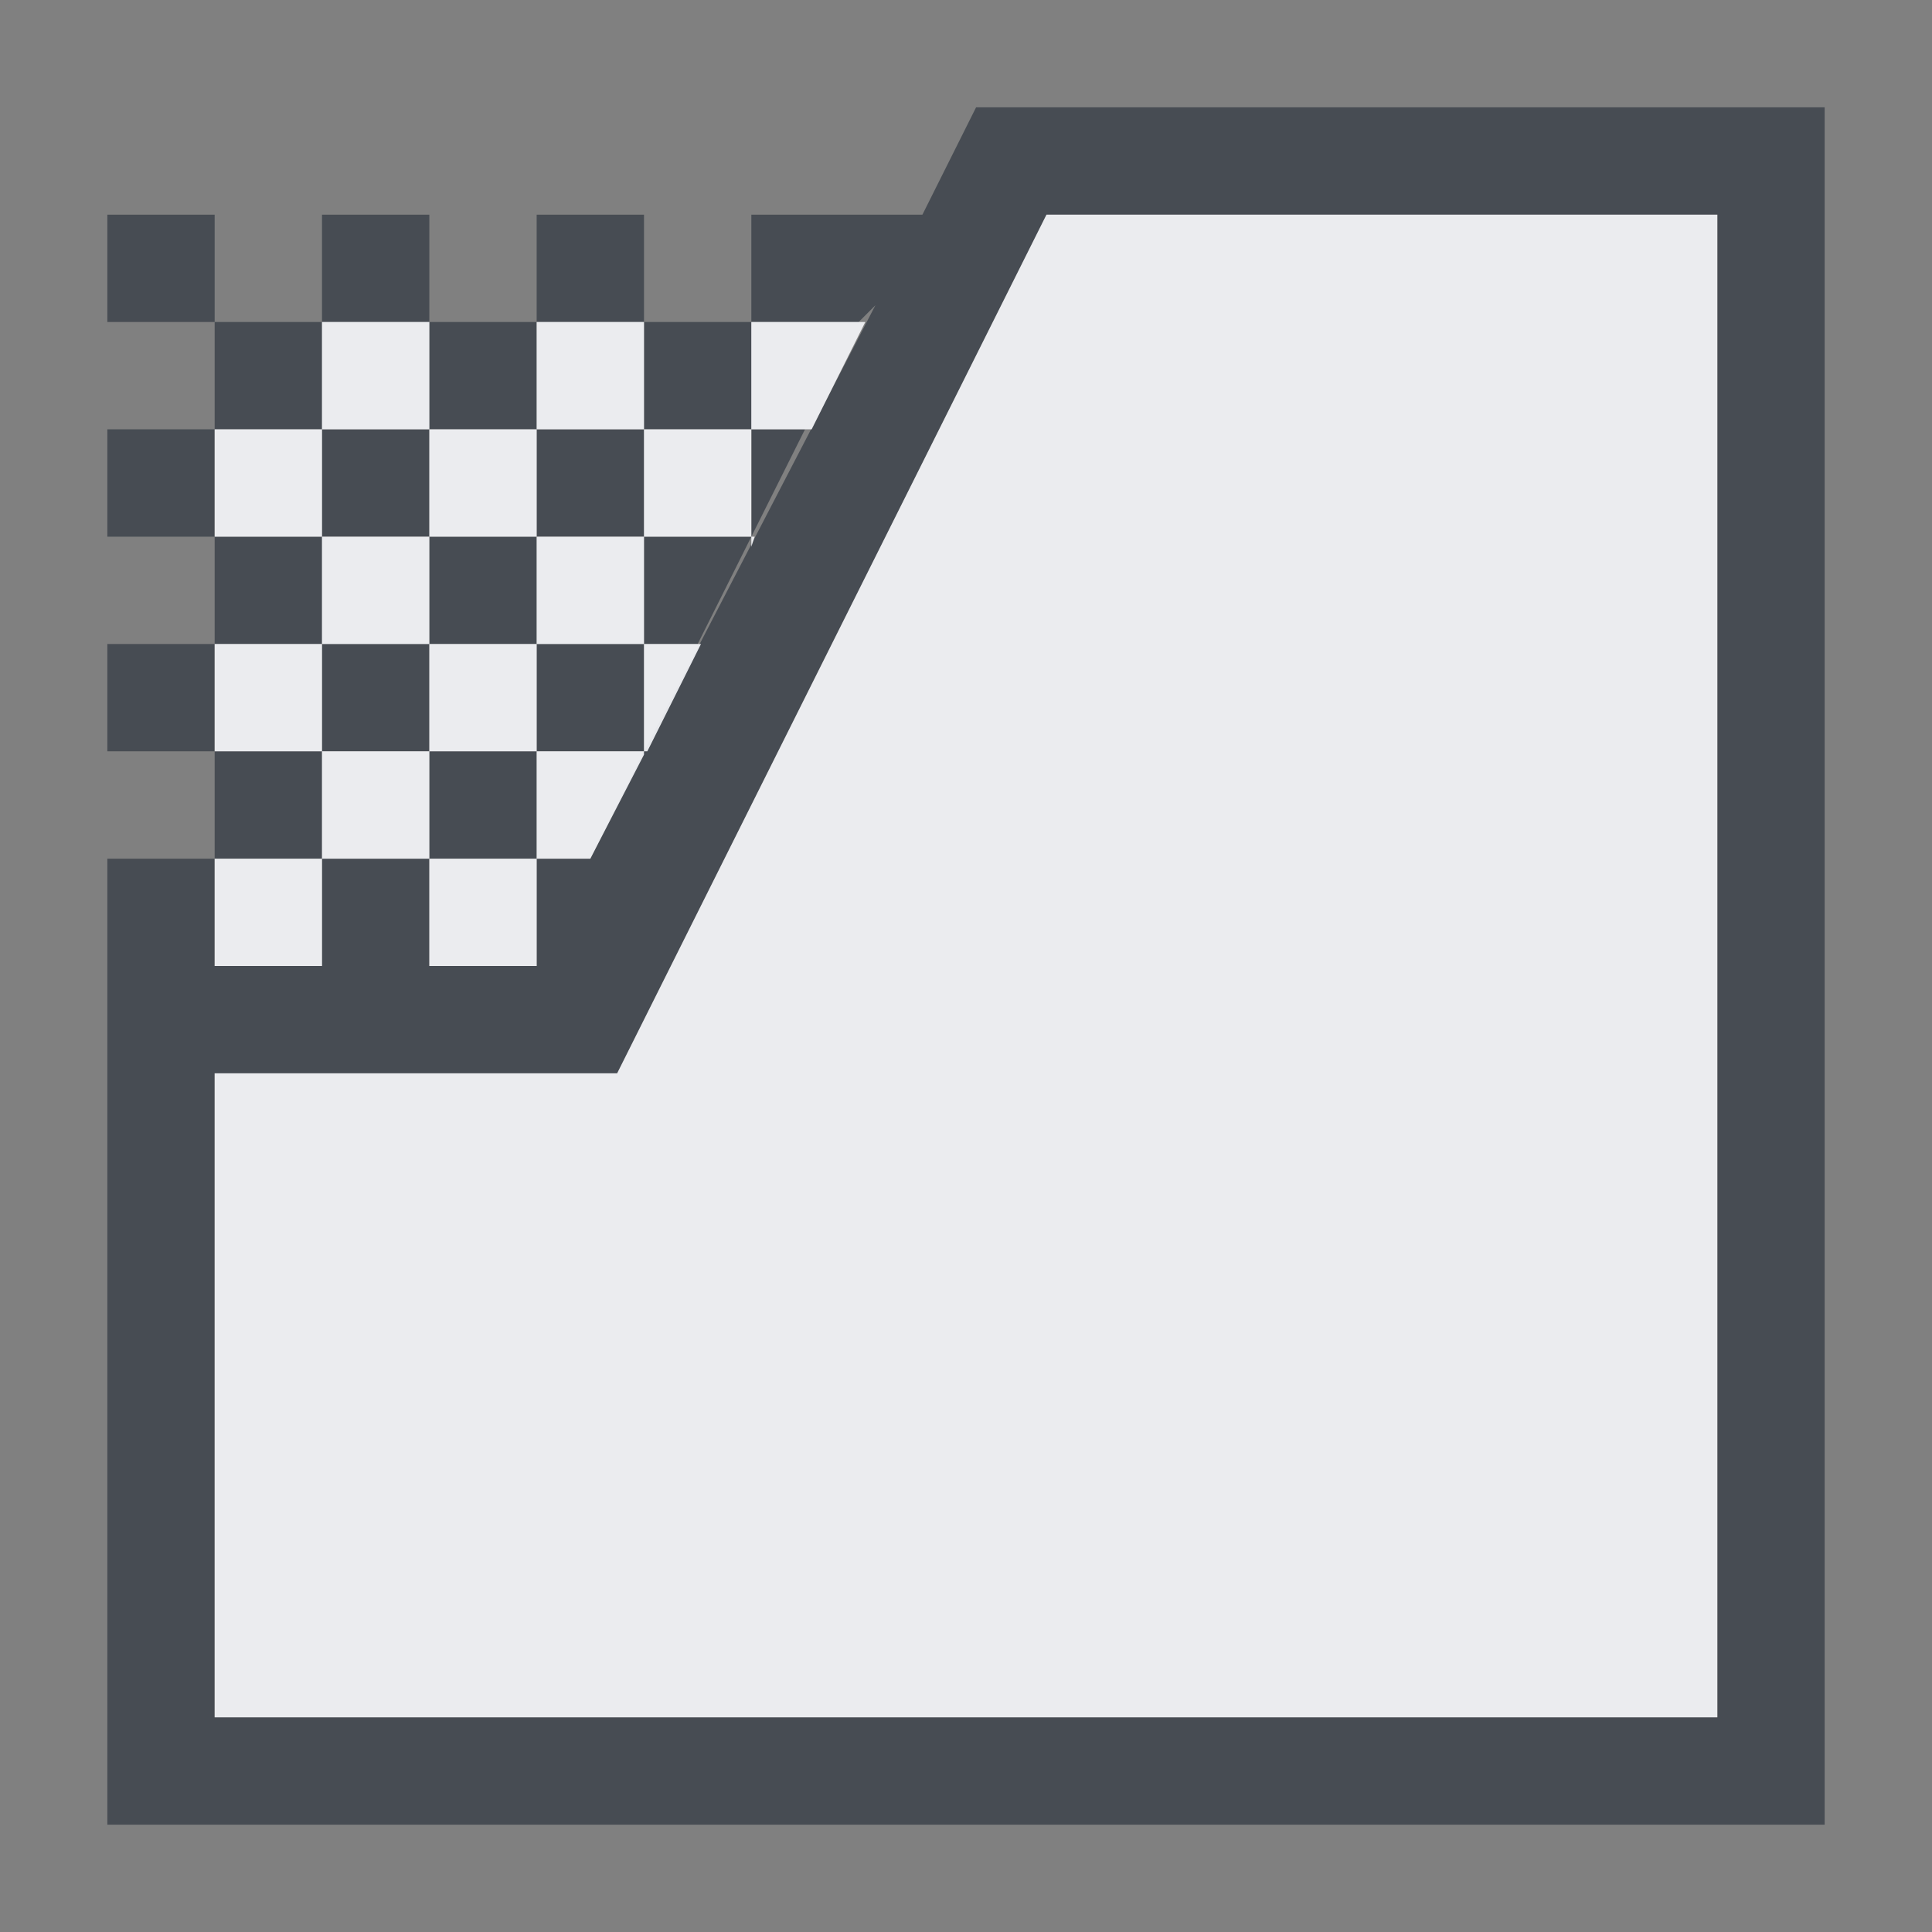 <?xml version="1.0" encoding="UTF-8" standalone="no"?>
<!-- Created with Inkscape (http://www.inkscape.org/) -->
<svg xmlns:dc="http://purl.org/dc/elements/1.1/" xmlns:cc="http://creativecommons.org/ns#" xmlns:rdf="http://www.w3.org/1999/02/22-rdf-syntax-ns#" xmlns:svg="http://www.w3.org/2000/svg" xmlns="http://www.w3.org/2000/svg" xmlns:sodipodi="http://sodipodi.sourceforge.net/DTD/sodipodi-0.dtd" xmlns:inkscape="http://www.inkscape.org/namespaces/inkscape" width="18" height="18" id="svg13094" version="1.1" inkscape:version="0.48.4 r9939" sodipodi:docname="tab-close-other.svg">
  <rect width="100%" height="100%" fill="#808080" stroke="none"/>
  <sodipodi:namedview id="base" pagecolor="#ffffff" bordercolor="#666666" borderopacity="1.0" inkscape:pageopacity="0.0" inkscape:pageshadow="2" inkscape:zoom="45.254834" inkscape:cx="6.6254656" inkscape:cy="8.7593493" inkscape:document-units="px" inkscape:current-layer="layer1" showgrid="false" inkscape:snap-bbox="true" inkscape:bbox-paths="true" inkscape:bbox-nodes="true" inkscape:snap-bbox-edge-midpoints="true" inkscape:snap-bbox-midpoints="true" inkscape:object-paths="true" inkscape:snap-intersection-paths="true" inkscape:object-nodes="true" inkscape:snap-smooth-nodes="true" inkscape:snap-midpoints="true" inkscape:snap-object-midpoints="true" inkscape:snap-center="true" showguides="false" inkscape:guide-bbox="true" inkscape:window-width="1920" inkscape:window-height="1022" inkscape:window-x="-5" inkscape:window-y="23" inkscape:window-maximized="1" inkscape:snap-global="true" fit-margin-top="0" fit-margin-left="0" fit-margin-right="0" fit-margin-bottom="0" showborder="true" inkscape:showpageshadow="false">
    <sodipodi:guide orientation="0,1" position="-25,930.613" id="guide4700"/>
    <sodipodi:guide orientation="0,1" position="576.719,328.894" id="guide4702"/>
    <sodipodi:guide orientation="1,0" position="576.719,489.704" id="guide4706"/>
    <sodipodi:guide orientation="1,0" position="55,930.613" id="guide4708"/>
    <sodipodi:guide orientation="0,1" position="-25,850.613" id="guide4710"/>
    <sodipodi:guide orientation="0,1" position="536.719,408.894" id="guide4712"/>
    <sodipodi:guide orientation="1,0" position="496.719,408.894" id="guide4714"/>
    <inkscape:grid type="xygrid" id="grid3216" empspacing="5" visible="true" enabled="true" snapvisiblegridlinesonly="true" originx="-25px" originy="-219px"/>
    <sodipodi:guide orientation="-0.707,0.707" position="4,-246" id="guide3847"/>
    <sodipodi:guide orientation="0.707,0.707" position="5,-245" id="guide3849"/>
    <sodipodi:guide orientation="-0.707,0.707" position="7,-212" id="guide3851"/>
  </sodipodi:namedview>
  <defs id="defs13096"/>
  <g transform="translate(9379.308,-4843.199)" id="layer1" inkscape:groupmode="layer" inkscape:label="Camada 1">
    <path style="color:#000000;fill:#2f3741;fill-opacity:0.7;fill-rule:nonzero;stroke:none;stroke-width:2;marker:none;visibility:visible;display:inline;overflow:visible;enable-background:accumulate" d="M 8.094 0 L 7.594 1 L 7 1 L 6 1 L 6 2 L 7 2 L 7.156 1.844 L 5 6 L 4.5 7 L 4 7 L 4 8 L 3 8 L 3 7 L 2 7 L 2 8 L 1 8 L 1 7 L 0 7 L 0 8 L 0 9 L 0 15 L 0 16 L 1 16 L 16 16 L 16 15 L 16 1 L 16 0 L 8.094 0 z M 1 7 L 2 7 L 2 6 L 1 6 L 1 7 z M 1 6 L 1 5 L 0 5 L 0 6 L 1 6 z M 1 5 L 2 5 L 2 4 L 1 4 L 1 5 z M 1 4 L 1 3 L 0 3 L 0 4 L 1 4 z M 1 3 L 2 3 L 2 2 L 1 2 L 1 3 z M 1 2 L 1 1 L 0 1 L 0 2 L 1 2 z M 2 2 L 3 2 L 3 1 L 2 1 L 2 2 z M 3 2 L 3 3 L 4 3 L 4 2 L 3 2 z M 4 2 L 5 2 L 5 1 L 4 1 L 4 2 z M 5 2 L 5 3 L 6 3 L 6 2 L 5 2 z M 6 3 L 6 4 L 6.5 3 L 6 3 z M 6 4 L 5 4 L 5 5 L 5.5 5 L 6 4 z M 5 5 L 4 5 L 4 6 L 5 6 L 5 5 z M 4 6 L 3 6 L 3 7 L 4 7 L 4 6 z M 3 6 L 3 5 L 2 5 L 2 6 L 3 6 z M 3 5 L 4 5 L 4 4 L 3 4 L 3 5 z M 3 4 L 3 3 L 2 3 L 2 4 L 3 4 z M 4 4 L 5 4 L 5 3 L 4 3 L 4 4 z M 8.75 1 L 15 1 L 15 15 L 1 15 L 1 9 L 4.75 9 L 8.75 1 z " transform="translate(-9378.308,4844.199)" id="path3024"/>
    <path style="color:#000000;fill:#f3f4f7;fill-opacity:0.928;fill-rule:nonzero;stroke:none;stroke-width:2;marker:none;visibility:visible;display:inline;overflow:visible;enable-background:accumulate" d="M 8.75 1 L 4.75 9 L 1 9 L 1 15 L 15 15 L 15 1 L 8.75 1 z M 2 2 L 2 3 L 3 3 L 3 2 L 2 2 z M 3 3 L 3 4 L 4 4 L 4 3 L 3 3 z M 4 3 L 5 3 L 5 2 L 4 2 L 4 3 z M 5 3 L 5 4 L 6 4 L 6 3 L 5 3 z M 6 3 L 6.562 3 L 7.062 2 L 7 2 L 6 2 L 6 3 z M 6 4 L 6 4.094 L 6.031 4 L 6 4 z M 5 4 L 4 4 L 4 5 L 5 5 L 5 4 z M 5 5 L 5 6 L 5.031 6 L 5.531 5 L 5 5 z M 5 6 L 4 6 L 4 7 L 4.5 7 L 5 6.031 L 5 6 z M 4 7 L 3 7 L 3 8 L 4 8 L 4 7 z M 3 7 L 3 6 L 2 6 L 2 7 L 3 7 z M 2 7 L 1 7 L 1 8 L 2 8 L 2 7 z M 2 6 L 2 5 L 1 5 L 1 6 L 2 6 z M 2 5 L 3 5 L 3 4 L 2 4 L 2 5 z M 2 4 L 2 3 L 1 3 L 1 4 L 2 4 z M 3 5 L 3 6 L 4 6 L 4 5 L 3 5 z " transform="translate(-9378.308,4844.199)" id="path3018"/>
  </g>
</svg>
